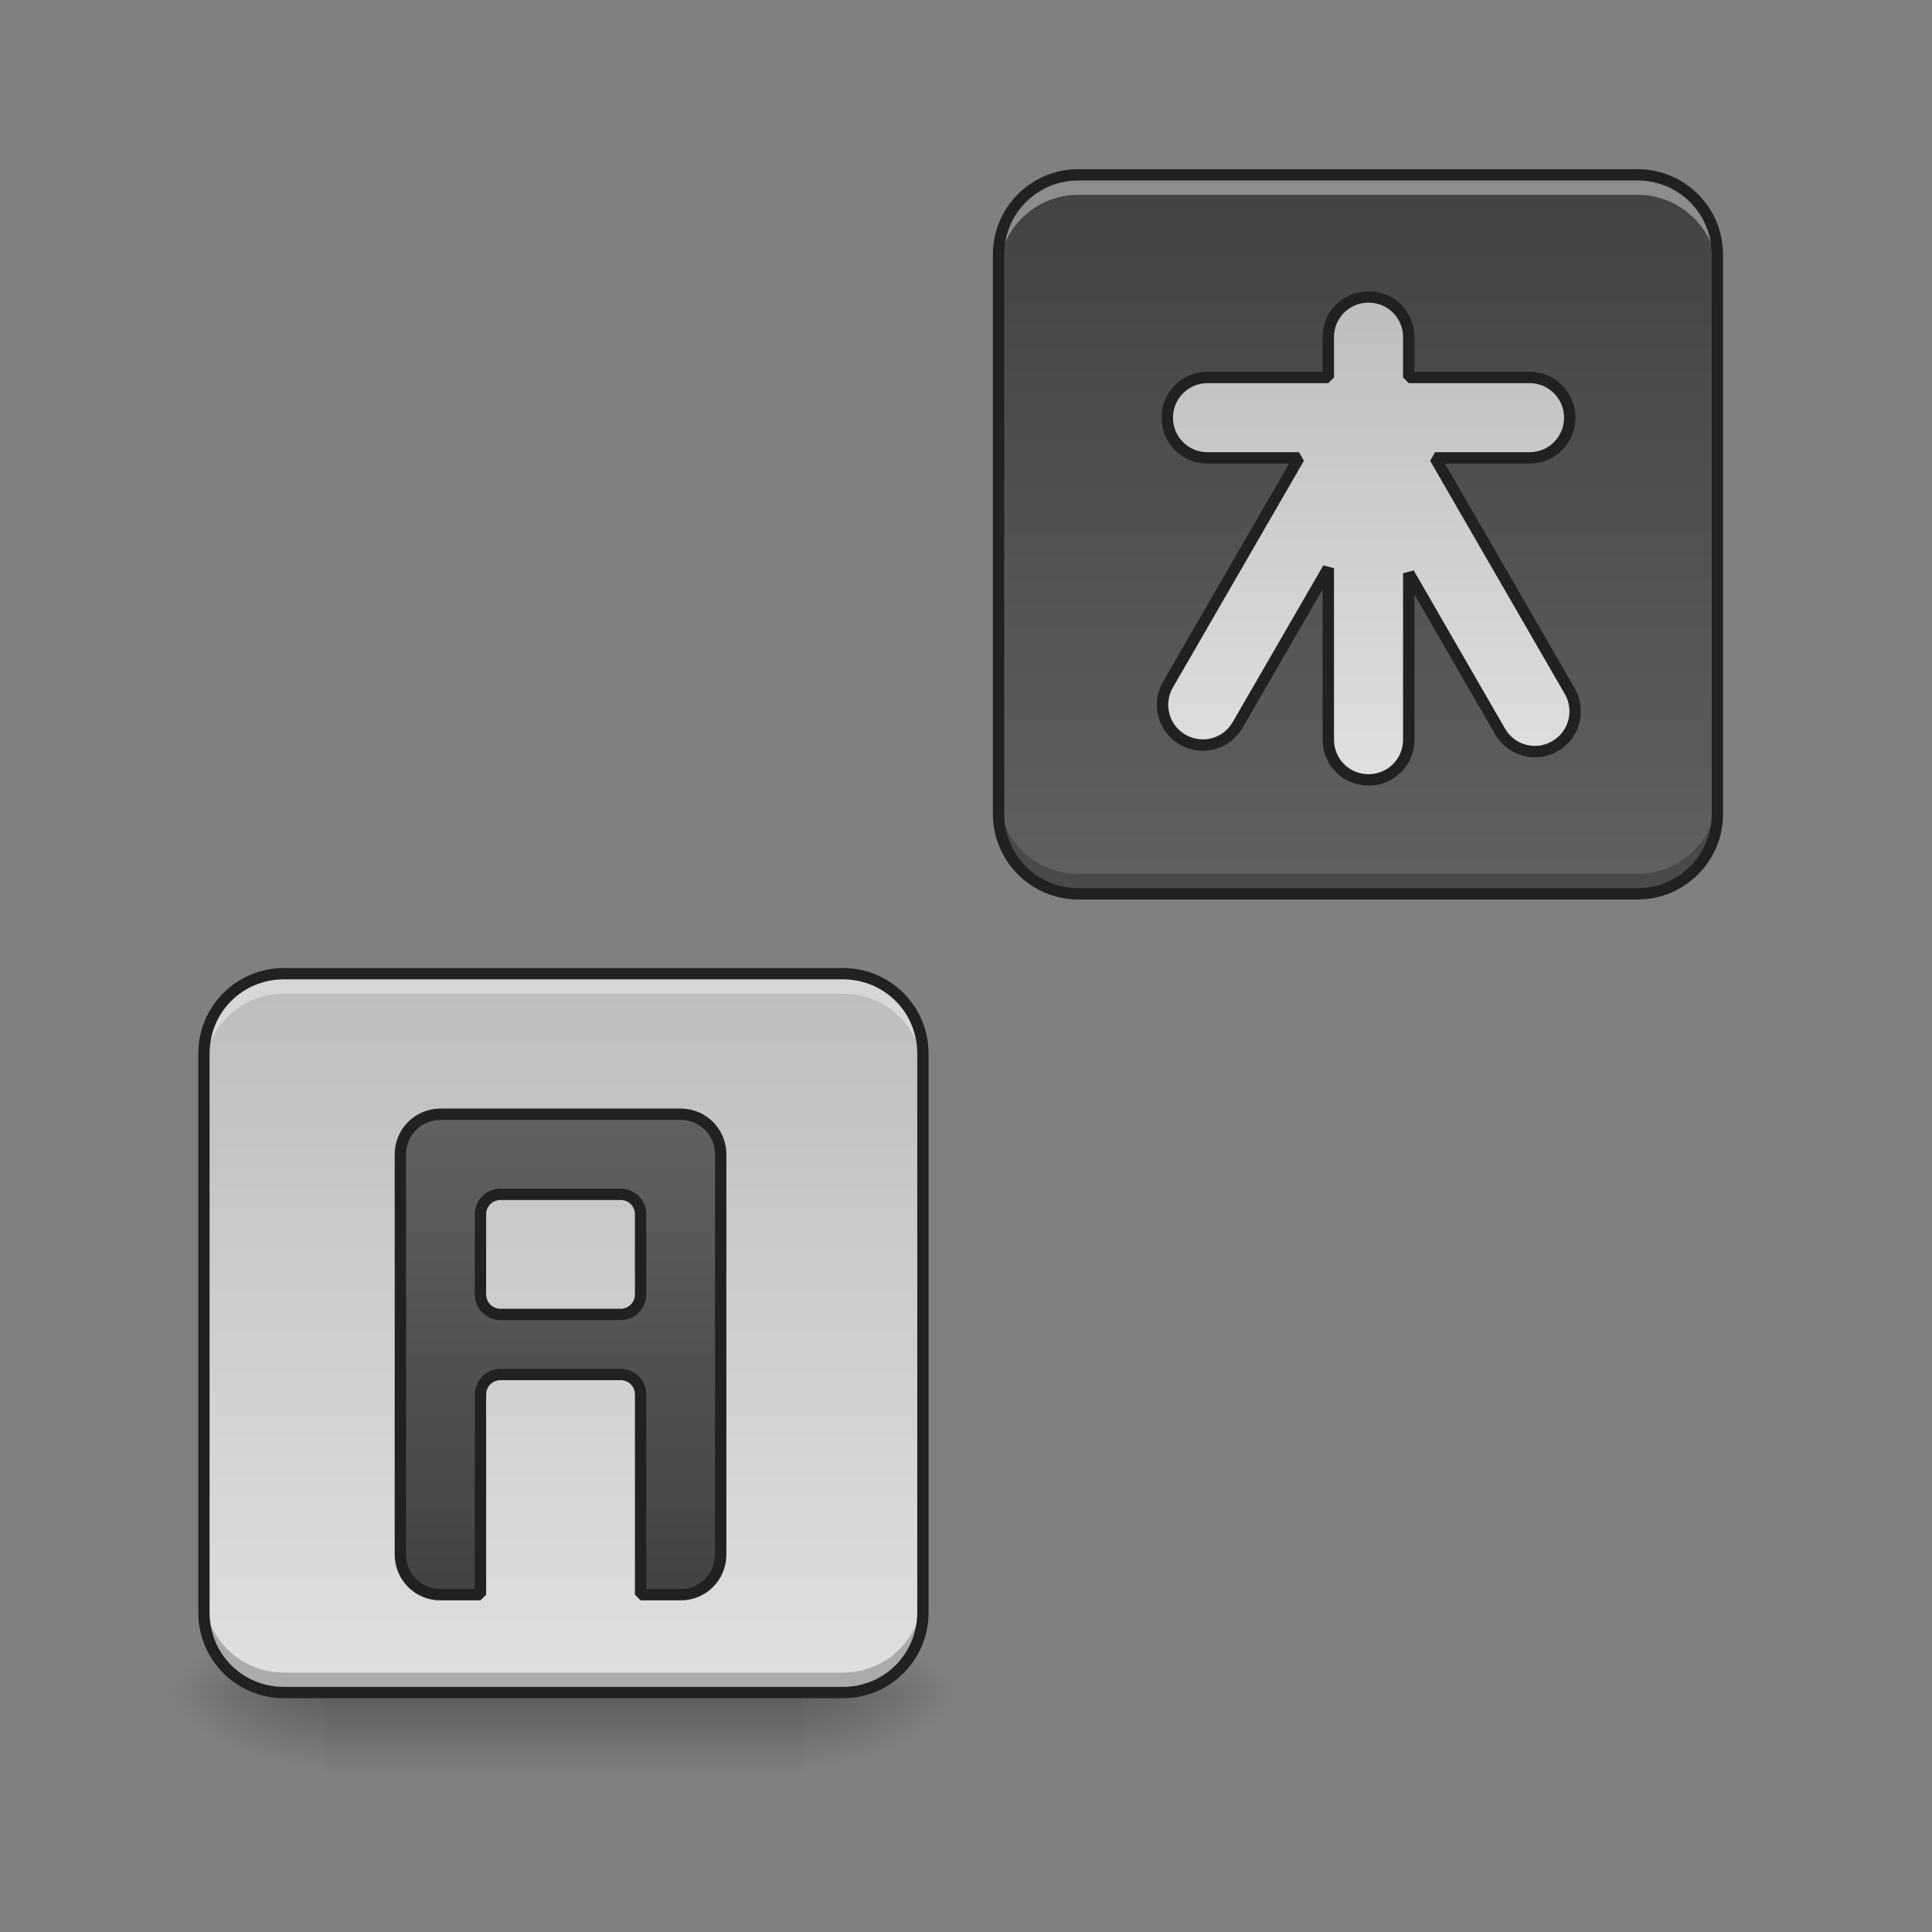 <?xml version="1.0" encoding="UTF-8"?>
<svg xmlns="http://www.w3.org/2000/svg" xmlns:xlink="http://www.w3.org/1999/xlink" width="48pt" height="48pt" viewBox="0 0 48 48" version="1.1">
<rect x="0" y="0" width="48" height="48" fill="#808080" stroke="none"/>
<defs>
<linearGradient id="linear0" gradientUnits="userSpaceOnUse" x1="254" y1="233.5" x2="254" y2="254.667" gradientTransform="matrix(0.094,0,0,0.094,-9.817,20.158)">
<stop offset="0" style="stop-color:rgb(0%,0%,0%);stop-opacity:0.275;"/>
<stop offset="1" style="stop-color:rgb(0%,0%,0%);stop-opacity:0;"/>
</linearGradient>
<radialGradient id="radial0" gradientUnits="userSpaceOnUse" cx="450.909" cy="189.579" fx="450.909" fy="189.579" r="21.167" gradientTransform="matrix(0,-0.117,-0.211,-0,59.449,95.393)">
<stop offset="0" style="stop-color:rgb(0%,0%,0%);stop-opacity:0.314;"/>
<stop offset="0.222" style="stop-color:rgb(0%,0%,0%);stop-opacity:0.275;"/>
<stop offset="1" style="stop-color:rgb(0%,0%,0%);stop-opacity:0;"/>
</radialGradient>
<radialGradient id="radial1" gradientUnits="userSpaceOnUse" cx="450.909" cy="189.579" fx="450.909" fy="189.579" r="21.167" gradientTransform="matrix(-0,0.117,0.211,0,-31.452,-11.291)">
<stop offset="0" style="stop-color:rgb(0%,0%,0%);stop-opacity:0.314;"/>
<stop offset="0.222" style="stop-color:rgb(0%,0%,0%);stop-opacity:0.275;"/>
<stop offset="1" style="stop-color:rgb(0%,0%,0%);stop-opacity:0;"/>
</radialGradient>
<radialGradient id="radial2" gradientUnits="userSpaceOnUse" cx="450.909" cy="189.579" fx="450.909" fy="189.579" r="21.167" gradientTransform="matrix(-0,-0.117,0.211,-0,-31.452,95.393)">
<stop offset="0" style="stop-color:rgb(0%,0%,0%);stop-opacity:0.314;"/>
<stop offset="0.222" style="stop-color:rgb(0%,0%,0%);stop-opacity:0.275;"/>
<stop offset="1" style="stop-color:rgb(0%,0%,0%);stop-opacity:0;"/>
</radialGradient>
<radialGradient id="radial3" gradientUnits="userSpaceOnUse" cx="450.909" cy="189.579" fx="450.909" fy="189.579" r="21.167" gradientTransform="matrix(0,0.117,-0.211,0,59.449,-11.291)">
<stop offset="0" style="stop-color:rgb(0%,0%,0%);stop-opacity:0.314;"/>
<stop offset="0.222" style="stop-color:rgb(0%,0%,0%);stop-opacity:0.275;"/>
<stop offset="1" style="stop-color:rgb(0%,0%,0%);stop-opacity:0;"/>
</radialGradient>
<linearGradient id="linear1" gradientUnits="userSpaceOnUse" x1="116.417" y1="-168.667" x2="116.417" y2="21.833" gradientTransform="matrix(0.094,0,0,0.094,18.853,20.158)">
<stop offset="0" style="stop-color:rgb(25.882%,25.882%,25.882%);stop-opacity:1;"/>
<stop offset="1" style="stop-color:rgb(38.039%,38.039%,38.039%);stop-opacity:1;"/>
</linearGradient>
<linearGradient id="linear2" gradientUnits="userSpaceOnUse" x1="116.417" y1="-168.667" x2="116.417" y2="21.833" gradientTransform="matrix(0.094,0,0,0.094,-0.886,40.004)">
<stop offset="0" style="stop-color:rgb(74.118%,74.118%,74.118%);stop-opacity:1;"/>
<stop offset="1" style="stop-color:rgb(87.843%,87.843%,87.843%);stop-opacity:1;"/>
</linearGradient>
<linearGradient id="linear3" gradientUnits="userSpaceOnUse" x1="1360" y1="295.118" x2="1360" y2="775.118" gradientTransform="matrix(1,0,0,1,0,0)">
<stop offset="0" style="stop-color:rgb(74.118%,74.118%,74.118%);stop-opacity:1;"/>
<stop offset="1" style="stop-color:rgb(87.843%,87.843%,87.843%);stop-opacity:1;"/>
</linearGradient>
<linearGradient id="linear4" gradientUnits="userSpaceOnUse" x1="148.167" y1="207.042" x2="148.167" y2="80.042" gradientTransform="matrix(1,0,0,1,0,0)">
<stop offset="0" style="stop-color:rgb(25.882%,25.882%,25.882%);stop-opacity:1;"/>
<stop offset="1" style="stop-color:rgb(38.039%,38.039%,38.039%);stop-opacity:1;"/>
</linearGradient>
</defs>
<g id="surface1">
<path style=" stroke:none;fill-rule:nonzero;fill:url(#linear0);" d="M 8.043 42.051 L 19.953 42.051 L 19.953 44.035 L 8.043 44.035 Z M 8.043 42.051 "/>
<path style=" stroke:none;fill-rule:nonzero;fill:url(#radial0);" d="M 19.953 42.051 L 23.922 42.051 L 23.922 40.066 L 19.953 40.066 Z M 19.953 42.051 "/>
<path style=" stroke:none;fill-rule:nonzero;fill:url(#radial1);" d="M 8.043 42.051 L 4.074 42.051 L 4.074 44.035 L 8.043 44.035 Z M 8.043 42.051 "/>
<path style=" stroke:none;fill-rule:nonzero;fill:url(#radial2);" d="M 8.043 42.051 L 4.074 42.051 L 4.074 40.066 L 8.043 40.066 Z M 8.043 42.051 "/>
<path style=" stroke:none;fill-rule:nonzero;fill:url(#radial3);" d="M 19.953 42.051 L 23.922 42.051 L 23.922 44.035 L 19.953 44.035 Z M 19.953 42.051 "/>
<path style=" stroke:none;fill-rule:nonzero;fill:url(#linear1);" d="M 26.793 4.344 L 40.684 4.344 C 41.781 4.344 42.668 5.234 42.668 6.328 L 42.668 20.219 C 42.668 21.316 41.781 22.207 40.684 22.207 L 26.793 22.207 C 25.695 22.207 24.809 21.316 24.809 20.219 L 24.809 6.328 C 24.809 5.234 25.695 4.344 26.793 4.344 Z M 26.793 4.344 "/>
<path style=" stroke:none;fill-rule:nonzero;fill:url(#linear2);" d="M 7.051 24.191 L 20.945 24.191 C 22.039 24.191 22.93 25.078 22.93 26.176 L 22.93 40.066 C 22.93 41.164 22.039 42.051 20.945 42.051 L 7.051 42.051 C 5.957 42.051 5.066 41.164 5.066 40.066 L 5.066 26.176 C 5.066 25.078 5.957 24.191 7.051 24.191 Z M 7.051 24.191 "/>
<path style=" stroke:none;fill-rule:nonzero;fill:rgb(100%,100%,100%);fill-opacity:0.392;" d="M 7.051 24.191 C 5.953 24.191 5.066 25.074 5.066 26.176 L 5.066 26.672 C 5.066 25.57 5.953 24.688 7.051 24.688 L 20.945 24.688 C 22.043 24.688 22.93 25.57 22.93 26.672 L 22.93 26.176 C 22.93 25.074 22.043 24.191 20.945 24.191 Z M 7.051 24.191 "/>
<path style=" stroke:none;fill-rule:nonzero;fill:rgb(0%,0%,0%);fill-opacity:0.235;" d="M 7.051 42.051 C 5.953 42.051 5.066 41.164 5.066 40.066 L 5.066 39.57 C 5.066 40.668 5.953 41.555 7.051 41.555 L 20.945 41.555 C 22.043 41.555 22.93 40.668 22.93 39.57 L 22.93 40.066 C 22.93 41.164 22.043 42.051 20.945 42.051 Z M 7.051 42.051 "/>
<path style=" stroke:none;fill-rule:nonzero;fill:rgb(12.941%,12.941%,12.941%);fill-opacity:1;" d="M 7.051 24.051 C 5.879 24.051 4.926 25 4.926 26.176 L 4.926 40.066 C 4.926 41.242 5.879 42.191 7.051 42.191 L 20.945 42.191 C 22.121 42.191 23.07 41.242 23.07 40.066 L 23.07 26.176 C 23.07 25 22.121 24.051 20.945 24.051 Z M 7.051 24.332 L 20.945 24.332 C 21.969 24.332 22.789 25.148 22.789 26.176 L 22.789 40.066 C 22.789 41.09 21.969 41.91 20.945 41.91 L 7.051 41.91 C 6.027 41.91 5.207 41.09 5.207 40.066 L 5.207 26.176 C 5.207 25.148 6.027 24.332 7.051 24.332 Z M 7.051 24.332 "/>
<path style=" stroke:none;fill-rule:nonzero;fill:rgb(100%,100%,100%);fill-opacity:0.392;" d="M 26.793 4.344 C 25.691 4.344 24.809 5.23 24.809 6.328 L 24.809 6.824 C 24.809 5.727 25.691 4.84 26.793 4.84 L 40.684 4.84 C 41.781 4.84 42.668 5.727 42.668 6.824 L 42.668 6.328 C 42.668 5.23 41.781 4.344 40.684 4.344 Z M 26.793 4.344 "/>
<path style=" stroke:none;fill-rule:nonzero;fill:rgb(0%,0%,0%);fill-opacity:0.235;" d="M 26.793 22.207 C 25.691 22.207 24.809 21.32 24.809 20.219 L 24.809 19.723 C 24.809 20.824 25.691 21.711 26.793 21.711 L 40.684 21.711 C 41.781 21.711 42.668 20.824 42.668 19.723 L 42.668 20.219 C 42.668 21.32 41.781 22.207 40.684 22.207 Z M 26.793 22.207 "/>
<path style=" stroke:none;fill-rule:nonzero;fill:rgb(12.941%,12.941%,12.941%);fill-opacity:1;" d="M 26.793 4.203 C 25.617 4.203 24.668 5.152 24.668 6.328 L 24.668 20.223 C 24.668 21.395 25.617 22.348 26.793 22.348 L 40.684 22.348 C 41.859 22.348 42.809 21.395 42.809 20.223 L 42.809 6.328 C 42.809 5.152 41.859 4.203 40.684 4.203 Z M 26.793 4.484 L 40.684 4.484 C 41.707 4.484 42.527 5.305 42.527 6.328 L 42.527 20.223 C 42.527 21.246 41.707 22.066 40.684 22.066 L 26.793 22.066 C 25.77 22.066 24.949 21.246 24.949 20.223 L 24.949 6.328 C 24.949 5.305 25.77 4.484 26.793 4.484 Z M 26.793 4.484 "/>
<path style="fill-rule:nonzero;fill:url(#linear3);stroke-width:11.339;stroke-linecap:square;stroke-linejoin:bevel;stroke:rgb(12.941%,12.941%,12.941%);stroke-opacity:1;stroke-miterlimit:4;" d="M 1360.028 295.09 C 1337.825 295.09 1320.031 312.884 1320.031 335.086 L 1320.031 375.082 L 1200.043 375.082 C 1177.84 375.082 1160.047 393.033 1160.047 415.078 C 1160.047 437.281 1177.84 455.075 1200.043 455.075 L 1290.9 455.075 L 1160.677 680.408 C 1149.654 699.618 1156.11 724.025 1175.321 735.048 C 1194.532 746.228 1218.939 739.614 1229.961 720.404 L 1320.031 564.671 L 1320.031 735.048 C 1320.031 757.251 1337.825 775.044 1360.028 775.044 C 1382.23 775.044 1400.024 757.251 1400.024 735.048 L 1400.024 569.709 L 1490.724 726.86 C 1501.746 746.071 1526.154 752.684 1545.364 741.504 C 1564.575 730.481 1571.031 706.074 1560.009 686.864 L 1426.163 455.075 L 1520.012 455.075 C 1542.215 455.075 1560.009 437.281 1560.009 415.078 C 1560.009 393.033 1542.215 375.082 1520.012 375.082 L 1400.024 375.082 L 1400.024 335.086 C 1400.024 312.884 1382.23 295.09 1360.028 295.09 Z M 1360.028 295.09 " transform="matrix(0.025,0,0,0.025,0,0)"/>
<path style="fill-rule:nonzero;fill:url(#linear4);stroke-width:3;stroke-linecap:square;stroke-linejoin:bevel;stroke:rgb(12.941%,12.941%,12.941%);stroke-opacity:1;stroke-miterlimit:4;" d="M 116.406 80.055 C 110.573 80.055 105.823 84.763 105.823 90.637 L 105.823 196.461 C 105.823 202.335 110.573 207.043 116.406 207.043 L 126.988 207.043 L 126.988 154.131 C 126.988 151.173 129.363 148.84 132.279 148.84 L 164.026 148.84 C 166.984 148.84 169.317 151.173 169.317 154.131 L 169.317 207.043 L 179.899 207.043 C 185.774 207.043 190.482 202.335 190.482 196.461 L 190.482 90.637 C 190.482 84.763 185.774 80.055 179.899 80.055 Z M 132.279 101.22 L 164.026 101.22 C 166.984 101.22 169.317 103.553 169.317 106.511 L 169.317 127.676 C 169.317 130.592 166.984 132.967 164.026 132.967 L 132.279 132.967 C 129.363 132.967 126.988 130.592 126.988 127.676 L 126.988 106.511 C 126.988 103.553 129.363 101.22 132.279 101.22 Z M 132.279 101.22 " transform="matrix(0.094,0,0,0.094,0,20.158)"/>
</g>
</svg>

